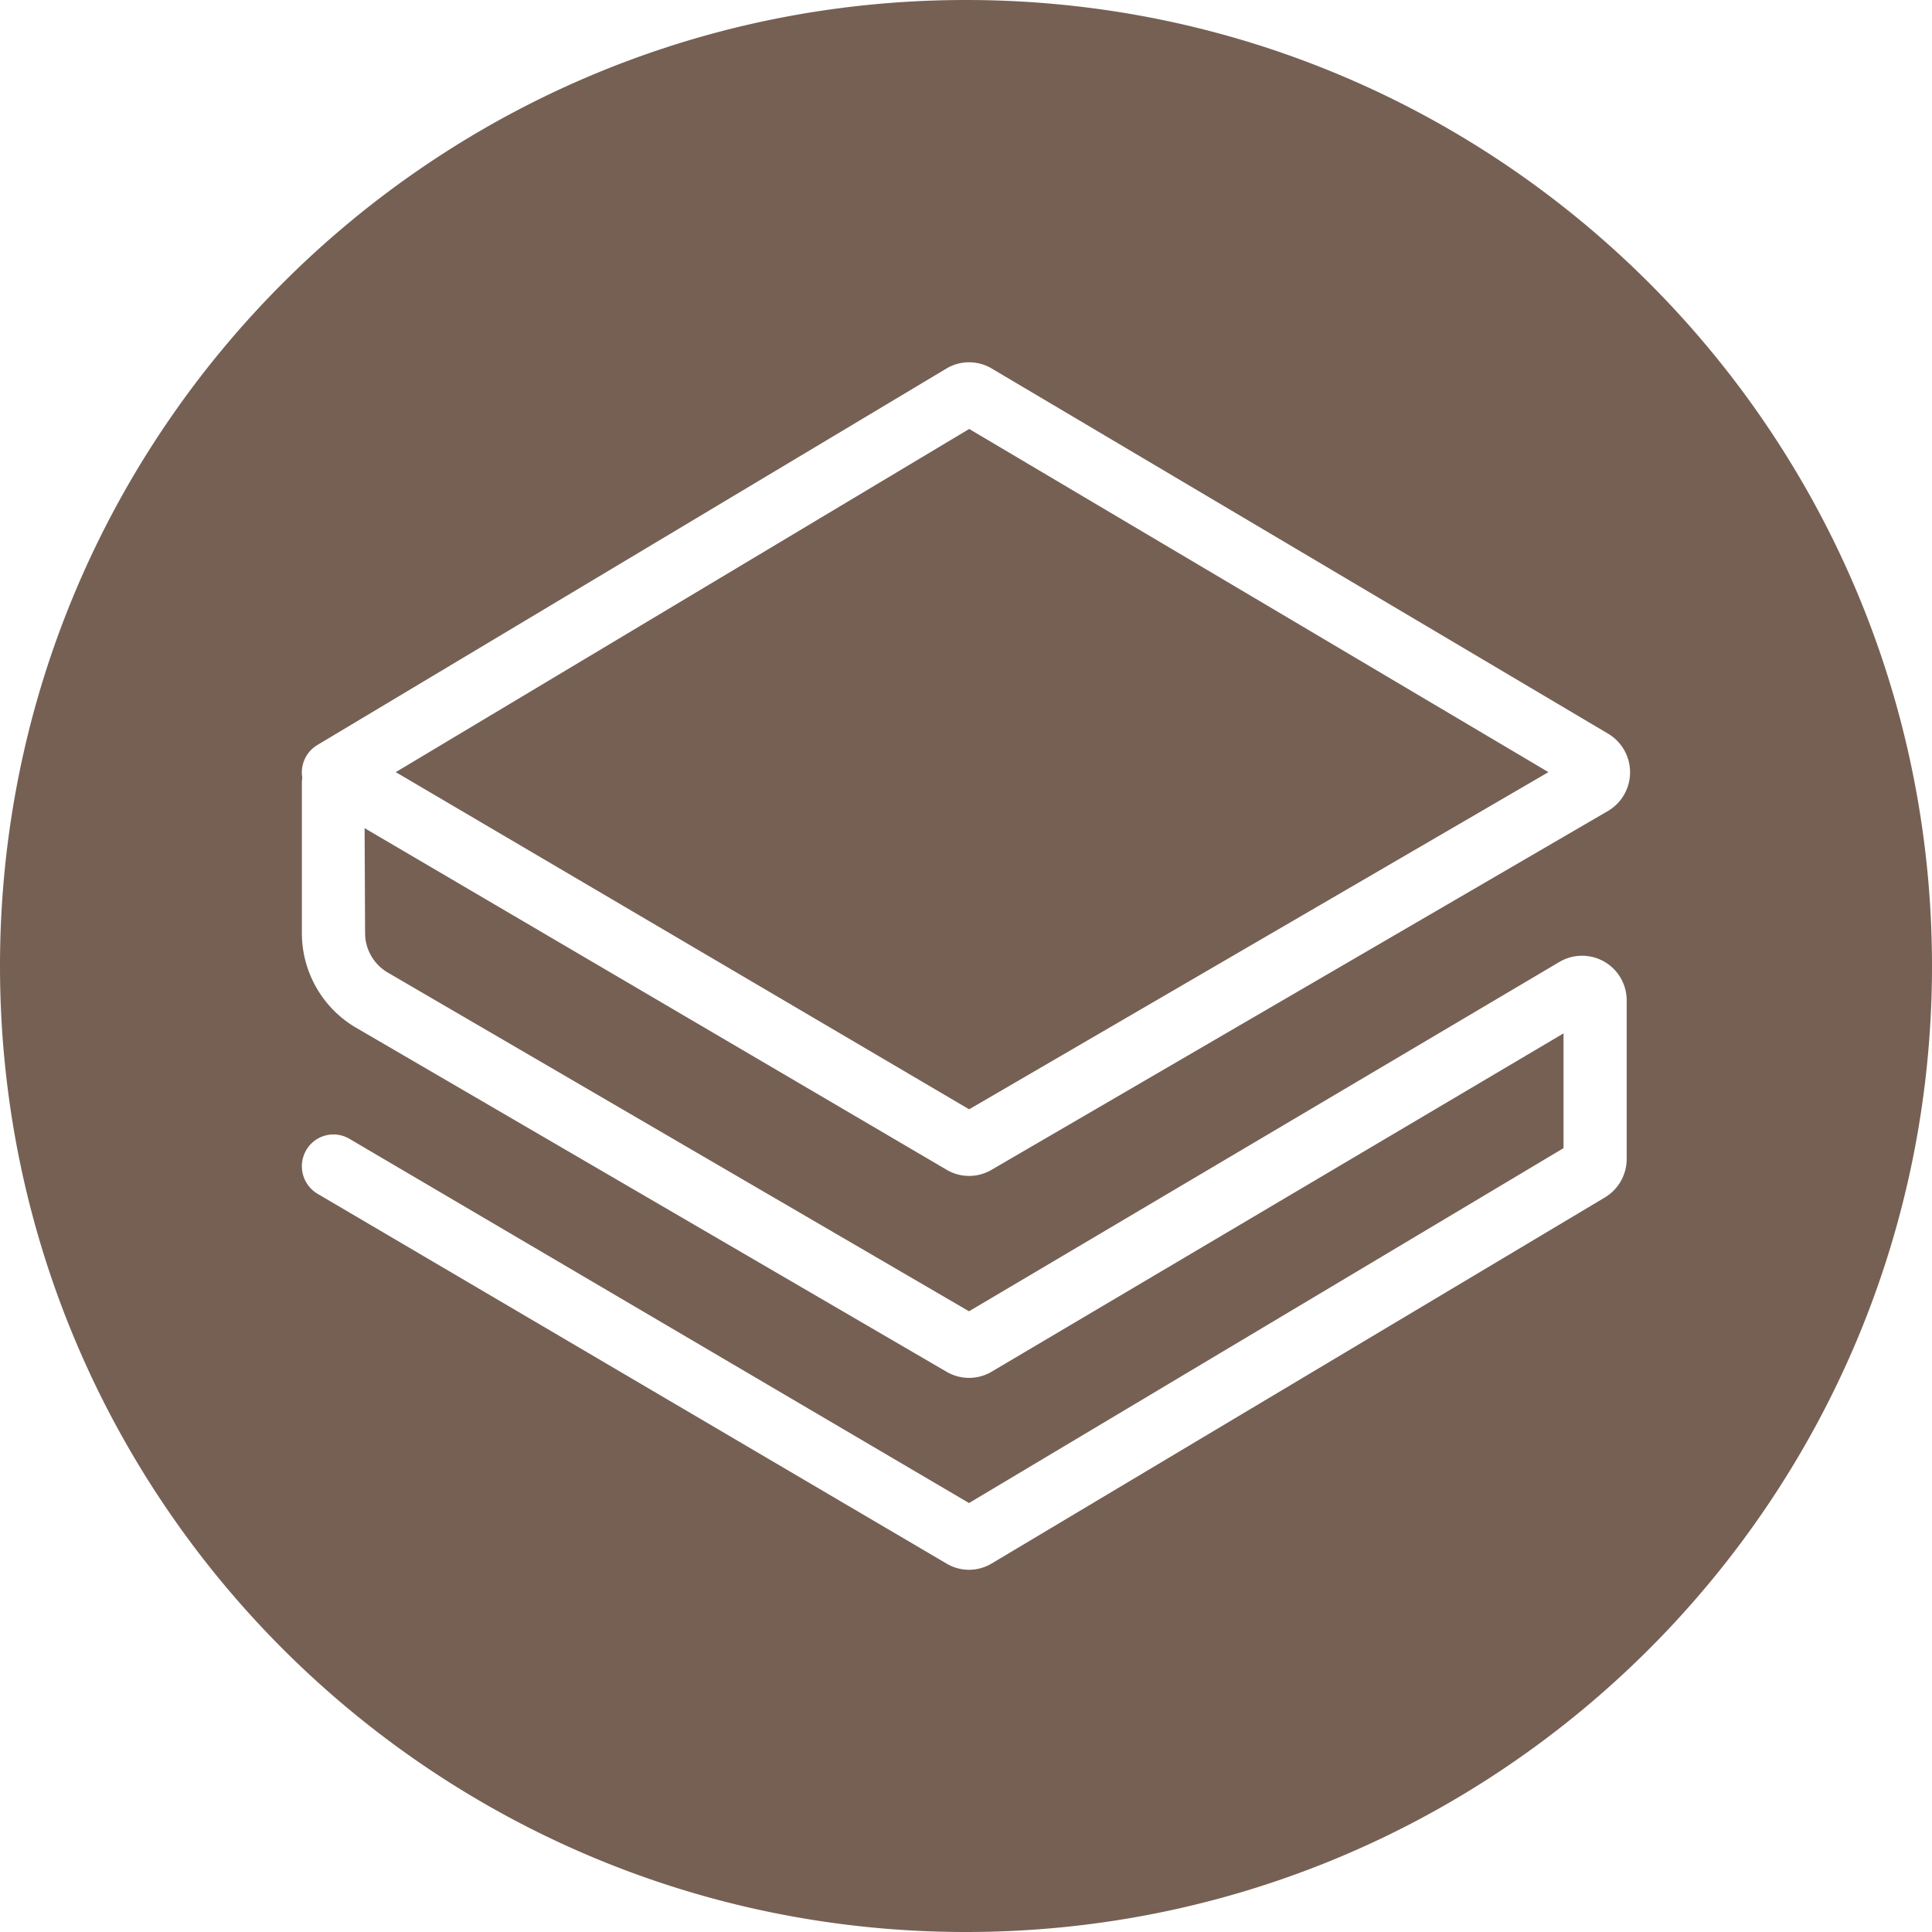 <svg xmlns="http://www.w3.org/2000/svg" width="32" height="32"><path fill="#766054" fill-rule="evenodd" d="M16 32C7.163 32 0 24.837 0 16S7.163 0 16 0s16 7.163 16 16-7.163 16-16 16zM6.047 15.454l-.008-1.737 9.642 5.659c.228.134.51.135.74.001l10.211-5.944a.744.744 0 0 0 .005-1.28l-10.212-6.05a.732.732 0 0 0-.749.001L5.256 12.34a.529.529 0 0 0-.249.542.644.644 0 0 0-.007.098v2.474c0 .647.343 1.245.899 1.569l9.783 5.7c.23.133.513.132.742-.003l9.473-5.604v1.901l-9.847 5.878-10.263-6.033a.521.521 0 0 0-.716.19.53.53 0 0 0 .189.721l10.42 6.126c.23.136.516.135.746-.003l10.157-6.063a.743.743 0 0 0 .36-.637v-2.627a.739.739 0 0 0-1.108-.64l-9.785 5.79-9.627-5.61a.759.759 0 0 1-.376-.655zm10.006 2.92l-9.498-5.585 9.498-5.684 9.594 5.684-9.594 5.584z"/></svg>